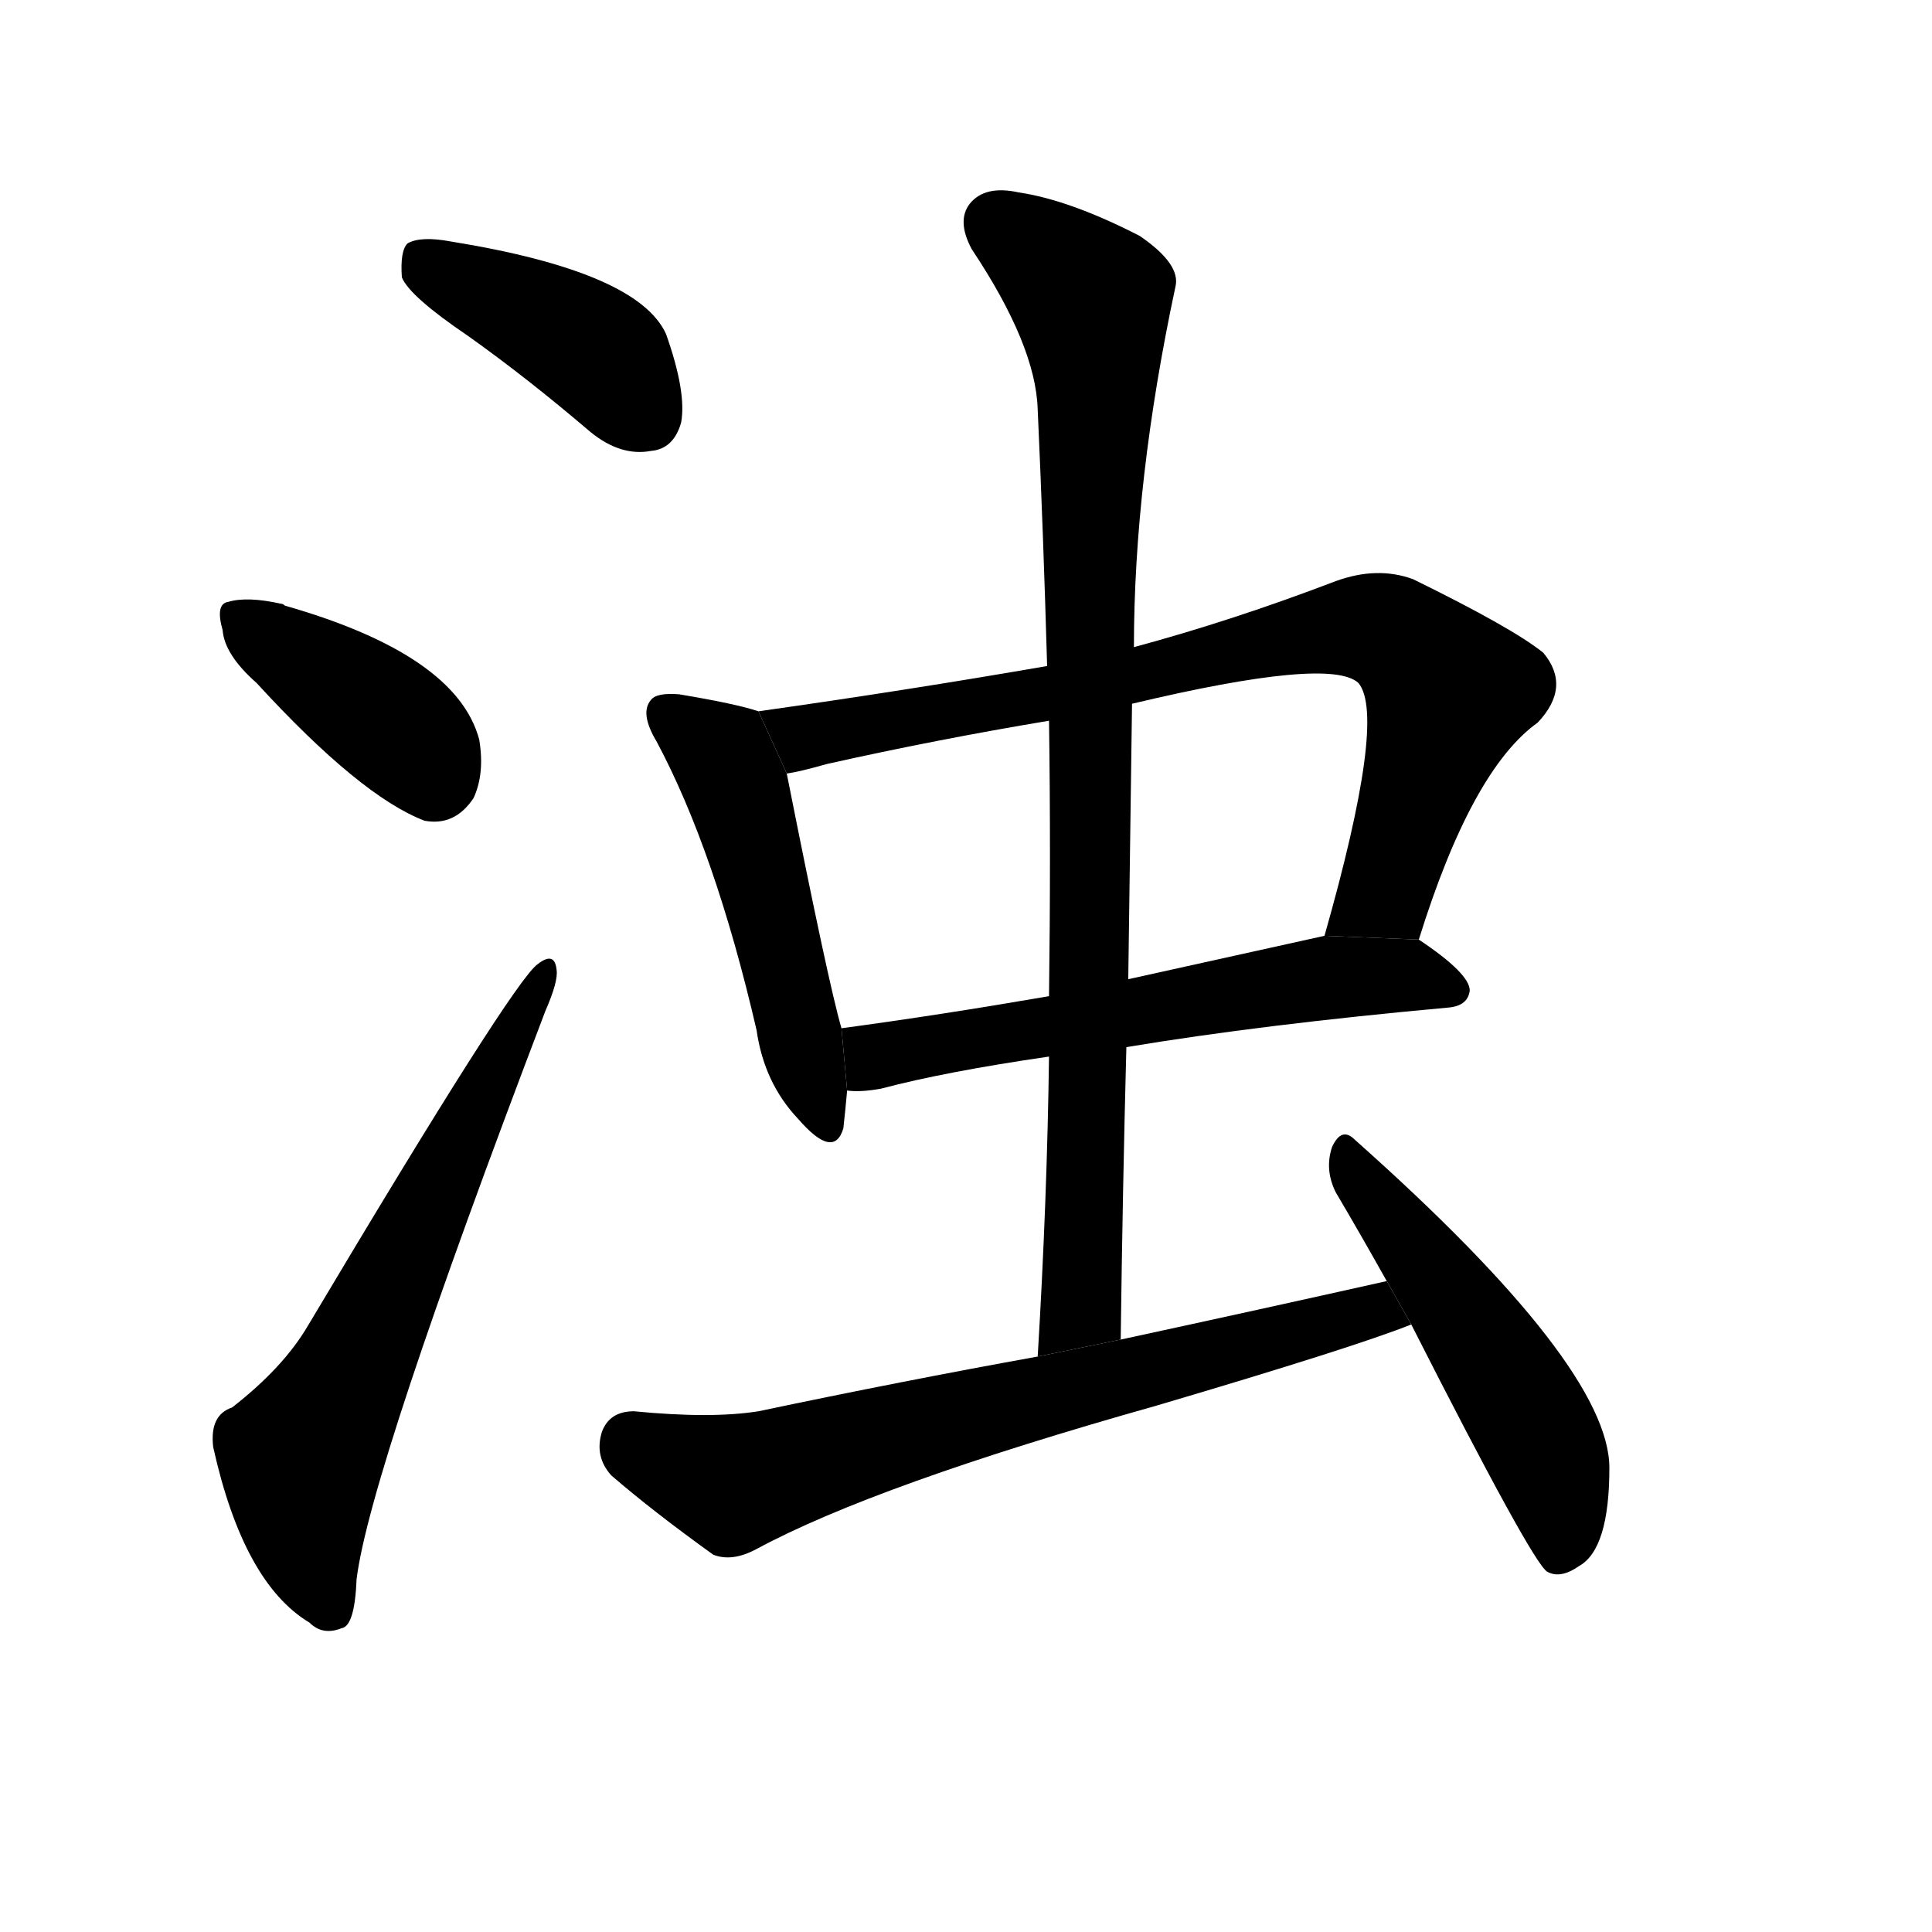 <!-- u6d4a_zhuo2_muddy_turbid_dirty_filthy -->
<!-- 6D4A -->
<!--  -->
<!--  -->
<svg viewBox="0 0 1024 1024">
  <g transform="scale(1, -1) translate(0, -900)">
    <path d="M 248 722 Q 279 700 313 671 Q 329 658 345 661 Q 357 662 361 676 Q 364 692 353 723 Q 338 756 239 772 Q 223 775 216 771 Q 212 767 213 753 Q 217 743 248 722 Z"></path>
    <path d="M 136 538 Q 191 478 225 465 Q 241 462 251 477 Q 257 490 254 508 Q 242 553 151 579 Q 150 580 149 580 Q 131 584 121 581 Q 114 580 118 566 Q 119 553 136 538 Z"></path>
    <path d="M 123 154 Q 111 150 113 133 Q 129 61 164 40 Q 171 33 181 37 Q 188 38 189 63 Q 196 120 289 364 Q 296 380 295 386 Q 294 396 285 389 Q 272 380 163 197 Q 150 175 123 154 Z"></path>
    <path d="M 402 523 Q 390 527 360 532 Q 348 533 345 529 Q 339 522 348 507 Q 379 449 401 354 Q 405 326 423 307 Q 442 285 447 302 Q 448 311 449 322 L 446 355 Q 439 379 417 490 L 402 523 Z"></path>
    <path d="M 752 402 Q 780 492 815 517 Q 833 536 818 554 Q 802 567 749 593 Q 730 600 708 592 Q 653 571 601 557 L 555 547 Q 480 534 402 523 L 417 490 Q 424 491 438 495 Q 496 508 556 518 L 600 527 Q 705 552 720 538 Q 735 520 702 404 L 752 402 Z"></path>
    <path d="M 597 345 Q 669 357 768 366 Q 778 367 779 375 Q 779 384 752 402 L 702 404 Q 648 392 598 381 L 556 372 Q 498 362 446 355 L 449 322 Q 456 321 467 323 Q 501 332 556 340 L 597 345 Z"></path>
    <path d="M 594 190 Q 595 269 597 345 L 598 381 Q 599 456 600 527 L 601 557 Q 601 645 623 748 Q 626 760 604 775 Q 567 794 540 798 Q 522 802 514 792 Q 507 783 515 768 Q 549 717 550 683 Q 553 617 555 547 L 556 518 Q 557 448 556 372 L 556 340 Q 555 264 550 181 L 594 190 Z"></path>
    <path d="M 735 221 Q 668 206 594 190 L 550 181 Q 478 168 402 152 Q 377 148 336 152 Q 323 152 319 141 Q 315 128 324 118 Q 346 99 378 76 Q 388 72 401 79 Q 464 113 613 155 Q 718 186 748 198 L 735 221 Z"></path>
    <path d="M 748 198 Q 812 72 820 67 Q 827 63 837 70 Q 853 79 853 122 Q 853 176 718 296 Q 711 303 706 292 Q 702 280 708 268 Q 721 246 735 221 L 748 198 Z"></path>
  </g>
</svg>
